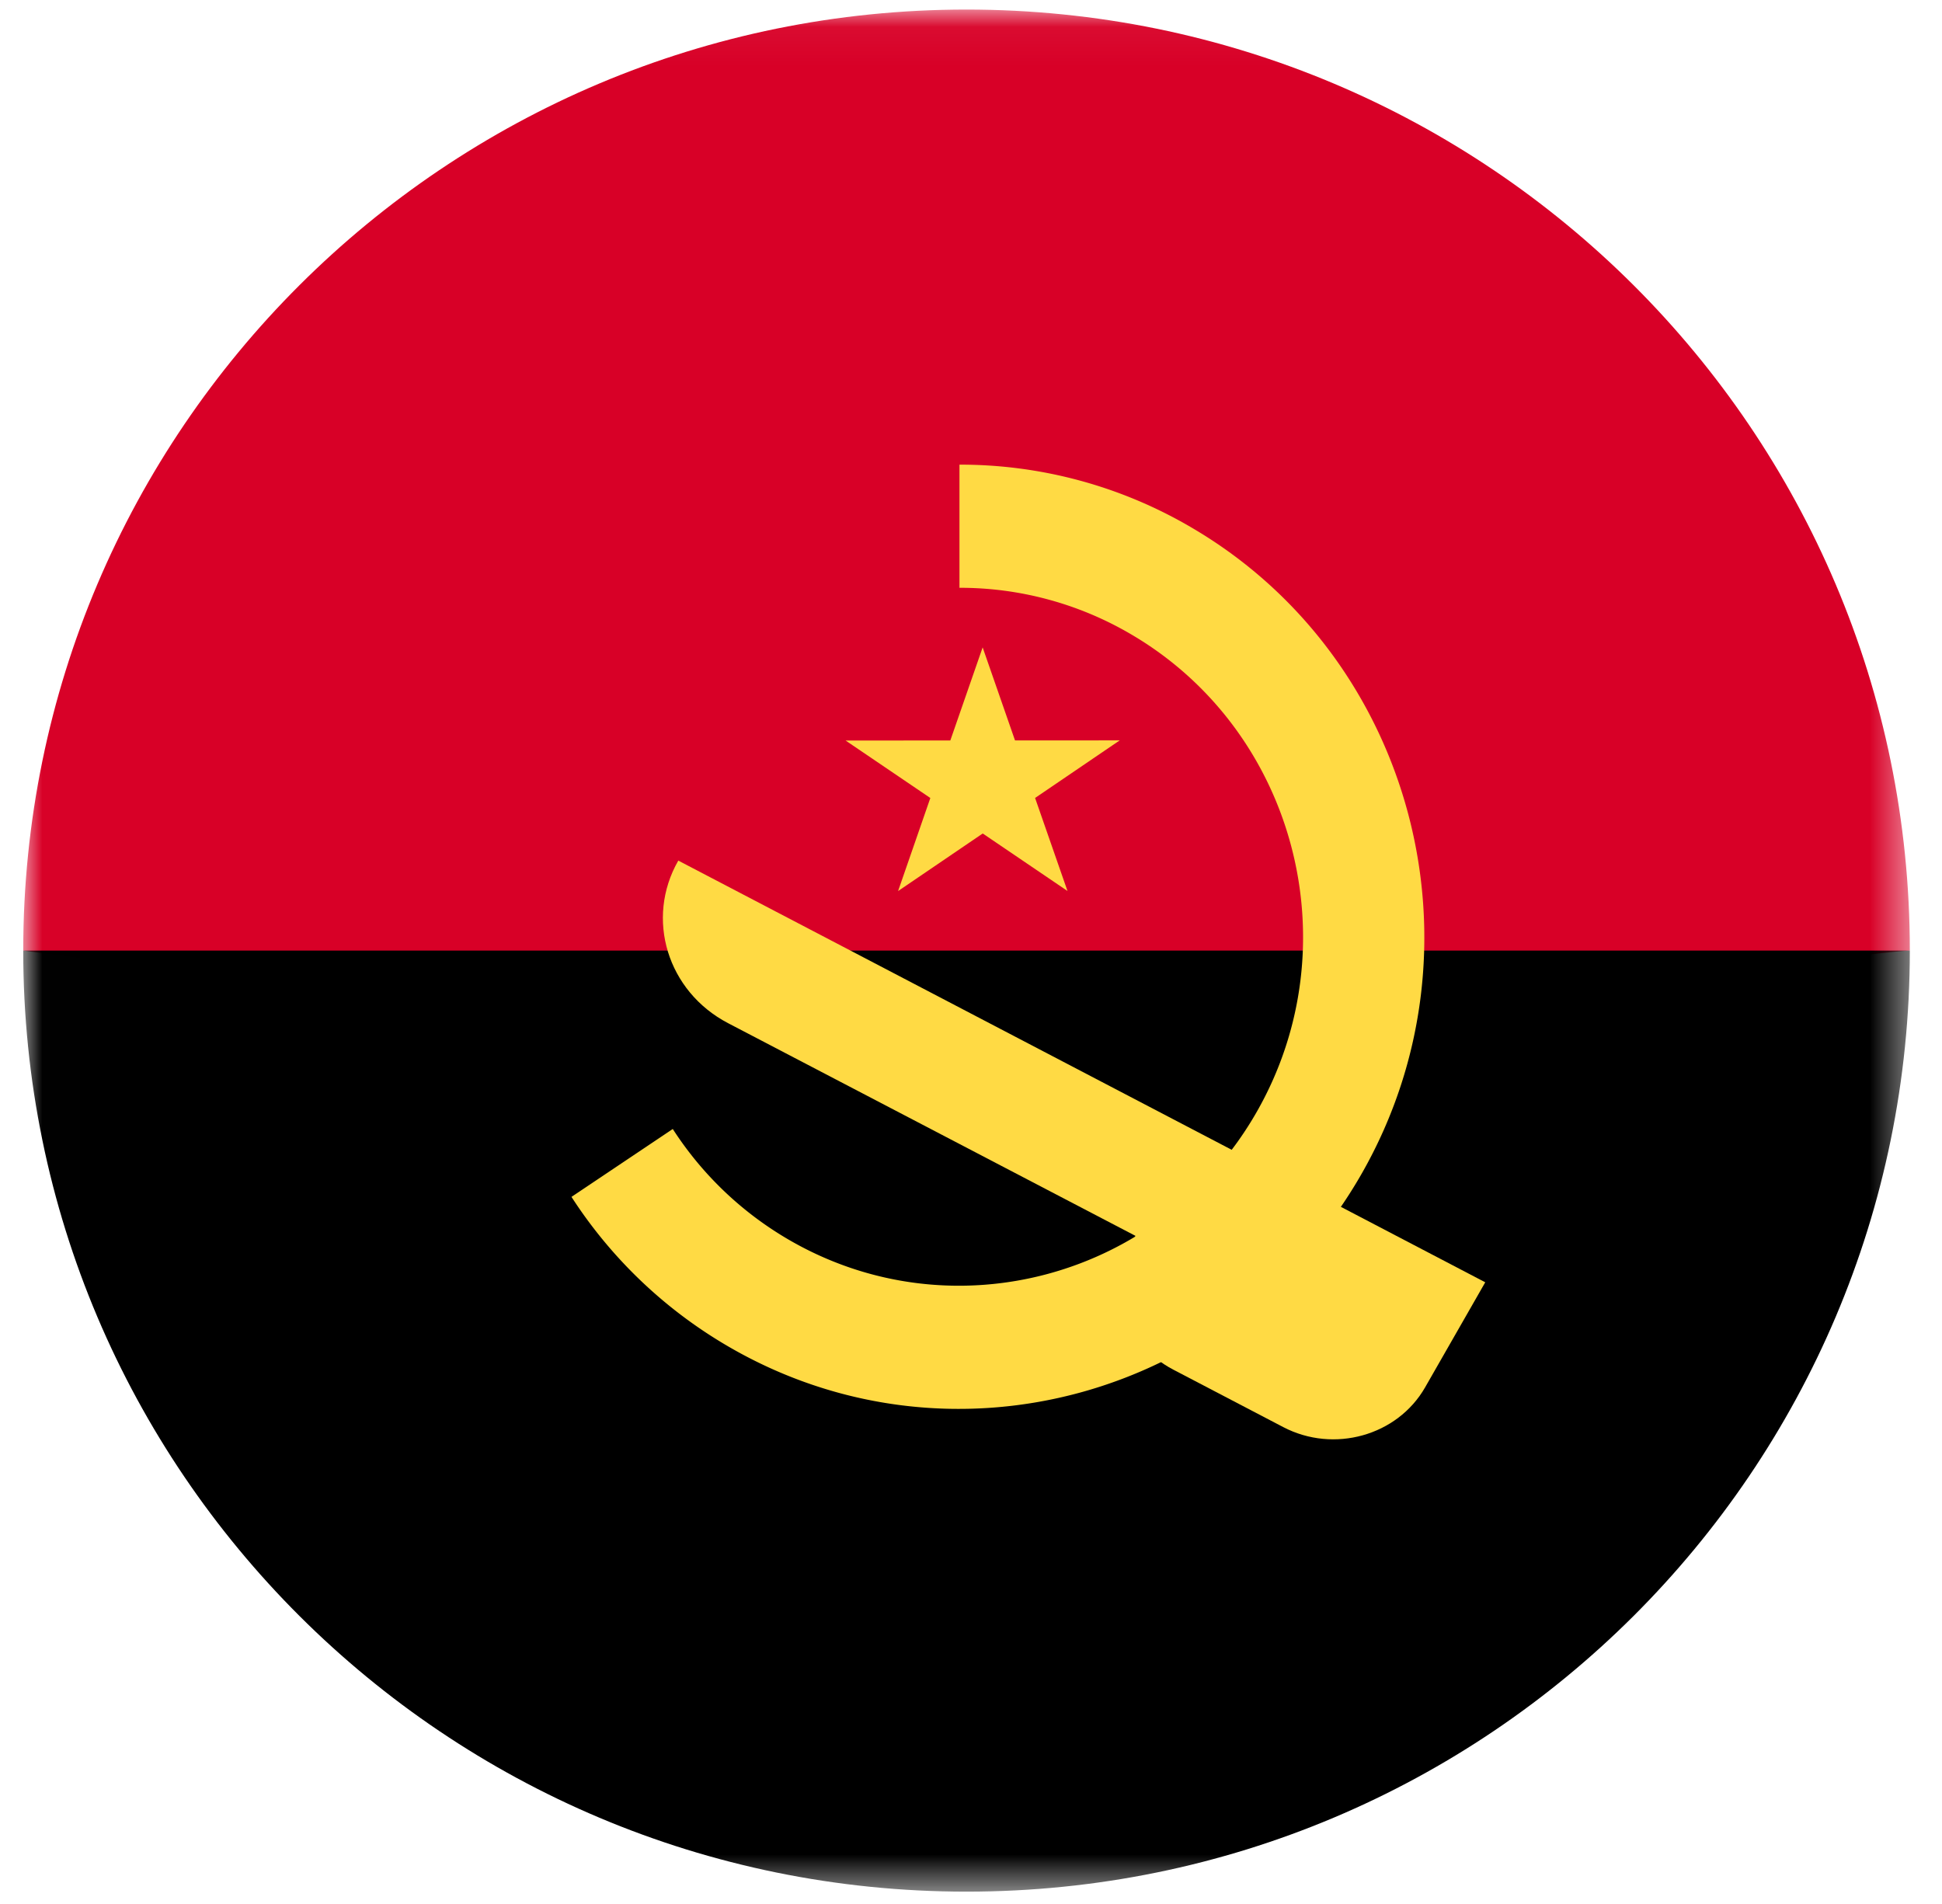 <svg width="51" height="50" viewBox="0 0 51 50" xmlns="http://www.w3.org/2000/svg" xmlns:xlink="http://www.w3.org/1999/xlink"><title>F2CF0894-681B-45D2-B842-767DDB1B323B@3x</title><defs><path id="a" d="M.007.048h49.538v49.425H.007z"/></defs><g fill="none" fill-rule="evenodd"><g transform="translate(.61 .203)"><mask id="b" fill="#fff"><use xlink:href="#a"/></mask><path d="M0 24.76C0 11.112 11.09.048 24.772.048c13.682 0 24.773 11.064 24.773 24.712-1.077 0-24.773 3.224-24.773 3.224L0 24.76z" fill="#D80027" mask="url(#b)"/><path d="M49.545 24.76c0 13.648-11.091 24.713-24.773 24.713C11.091 49.473 0 38.408 0 24.76" fill="#000" mask="url(#b)"/></g><path fill="#FFDA44" d="M22.207 19.447l2.225 1.509-.847 2.444 2.223-1.512 2.226 1.51-.851-2.443 2.223-1.512-2.75.001-.85-2.443-.849 2.444z"/><path d="M31.302 13.86a11.984 11.984 0 0 0-6.105-1.658v3.234a8.86 8.86 0 0 1 4.513 1.225c4.31 2.527 5.792 8.145 3.303 12.522-2.488 4.377-8.02 5.882-12.329 3.355a9.021 9.021 0 0 1-3.016-2.89l-2.66 1.783a12.211 12.211 0 0 0 4.084 3.908c5.83 3.42 13.313 1.383 16.68-4.539 3.366-5.922 1.361-13.522-4.47-16.94z" fill="#FFDA44"/><path d="M17.813 22.6c-.873 1.525-.287 3.437 1.309 4.27l10.698 5.585c-.727 1.27-.341 2.816.989 3.511l2.89 1.51c1.33.695 2.998.228 3.726-1.042l1.58-2.76L17.813 22.6z" fill="#FFDA44"/></g></svg>